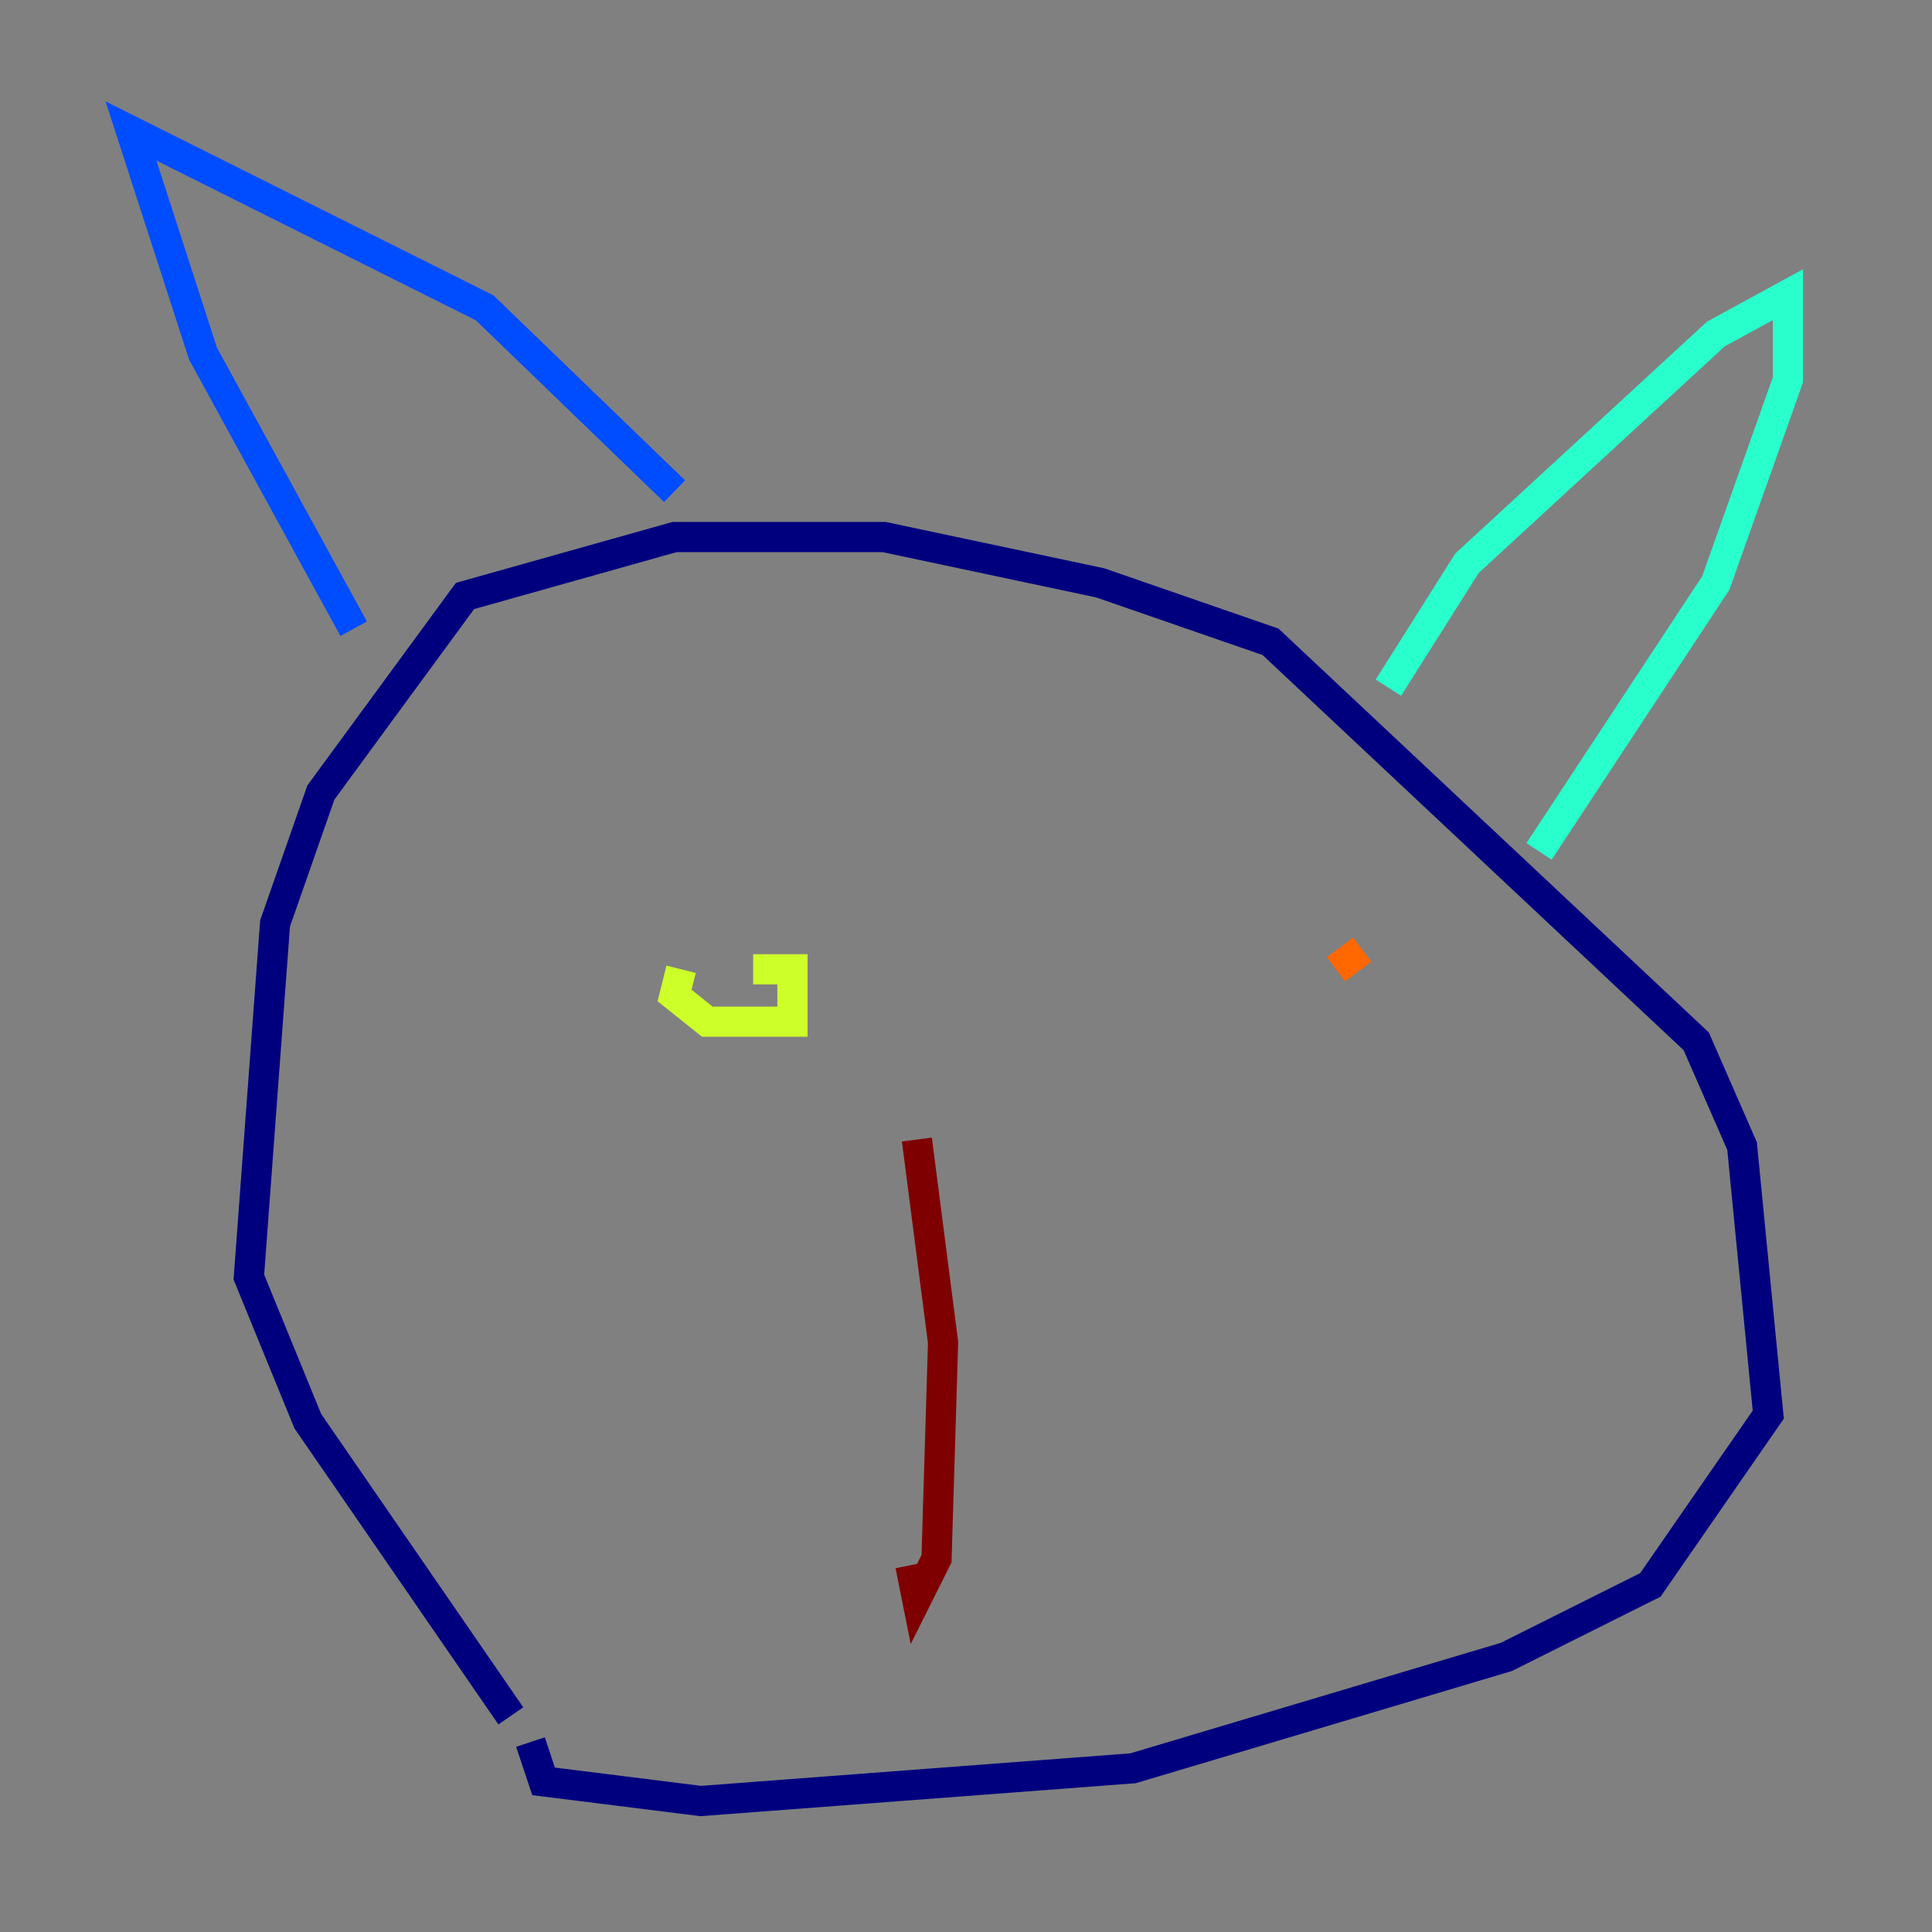 <?xml version="1.0" encoding="utf-8" ?>
<svg baseProfile="tiny" height="128" version="1.2" viewBox="0,0,128,128" width="128" xmlns="http://www.w3.org/2000/svg" xmlns:ev="http://www.w3.org/2001/xml-events" xmlns:xlink="http://www.w3.org/1999/xlink"><rect x="0" y="0" width="128" height="128" fill="#808080" stroke="none"/><defs /><polyline fill="none" points="33.844,113.681 20.393,94.156 16.488,84.61 18.224,61.18 21.261,52.502 30.807,39.485 44.691,35.58 58.576,35.58 72.895,38.617 84.176,42.522 112.38,68.99 115.417,75.932 117.153,93.722 109.342,105.003 99.797,109.776 75.064,117.153 46.427,119.322 36.014,118.02 35.146,115.417" stroke="#00007f" stroke-width="2" /><polyline fill="none" points="23.43,41.654 13.451,23.43 8.678,8.678 32.108,20.393 44.691,32.542" stroke="#004cff" stroke-width="2" /><polyline fill="none" points="91.986,45.559 97.193,37.315 113.681,22.129 118.454,19.525 118.454,25.166 113.681,38.617 101.966,56.407" stroke="#29ffcd" stroke-width="2" /><polyline fill="none" points="45.125,64.217 44.691,65.953 46.861,67.688 52.502,67.688 52.502,64.217 49.898,64.217" stroke="#cdff29" stroke-width="2" /><polyline fill="none" points="90.251,62.915 88.515,64.217" stroke="#ff6700" stroke-width="2" /><polyline fill="none" points="60.746,75.498 62.481,88.949 62.047,103.268 60.746,105.871 60.312,103.702" stroke="#7f0000" stroke-width="2" /></svg>